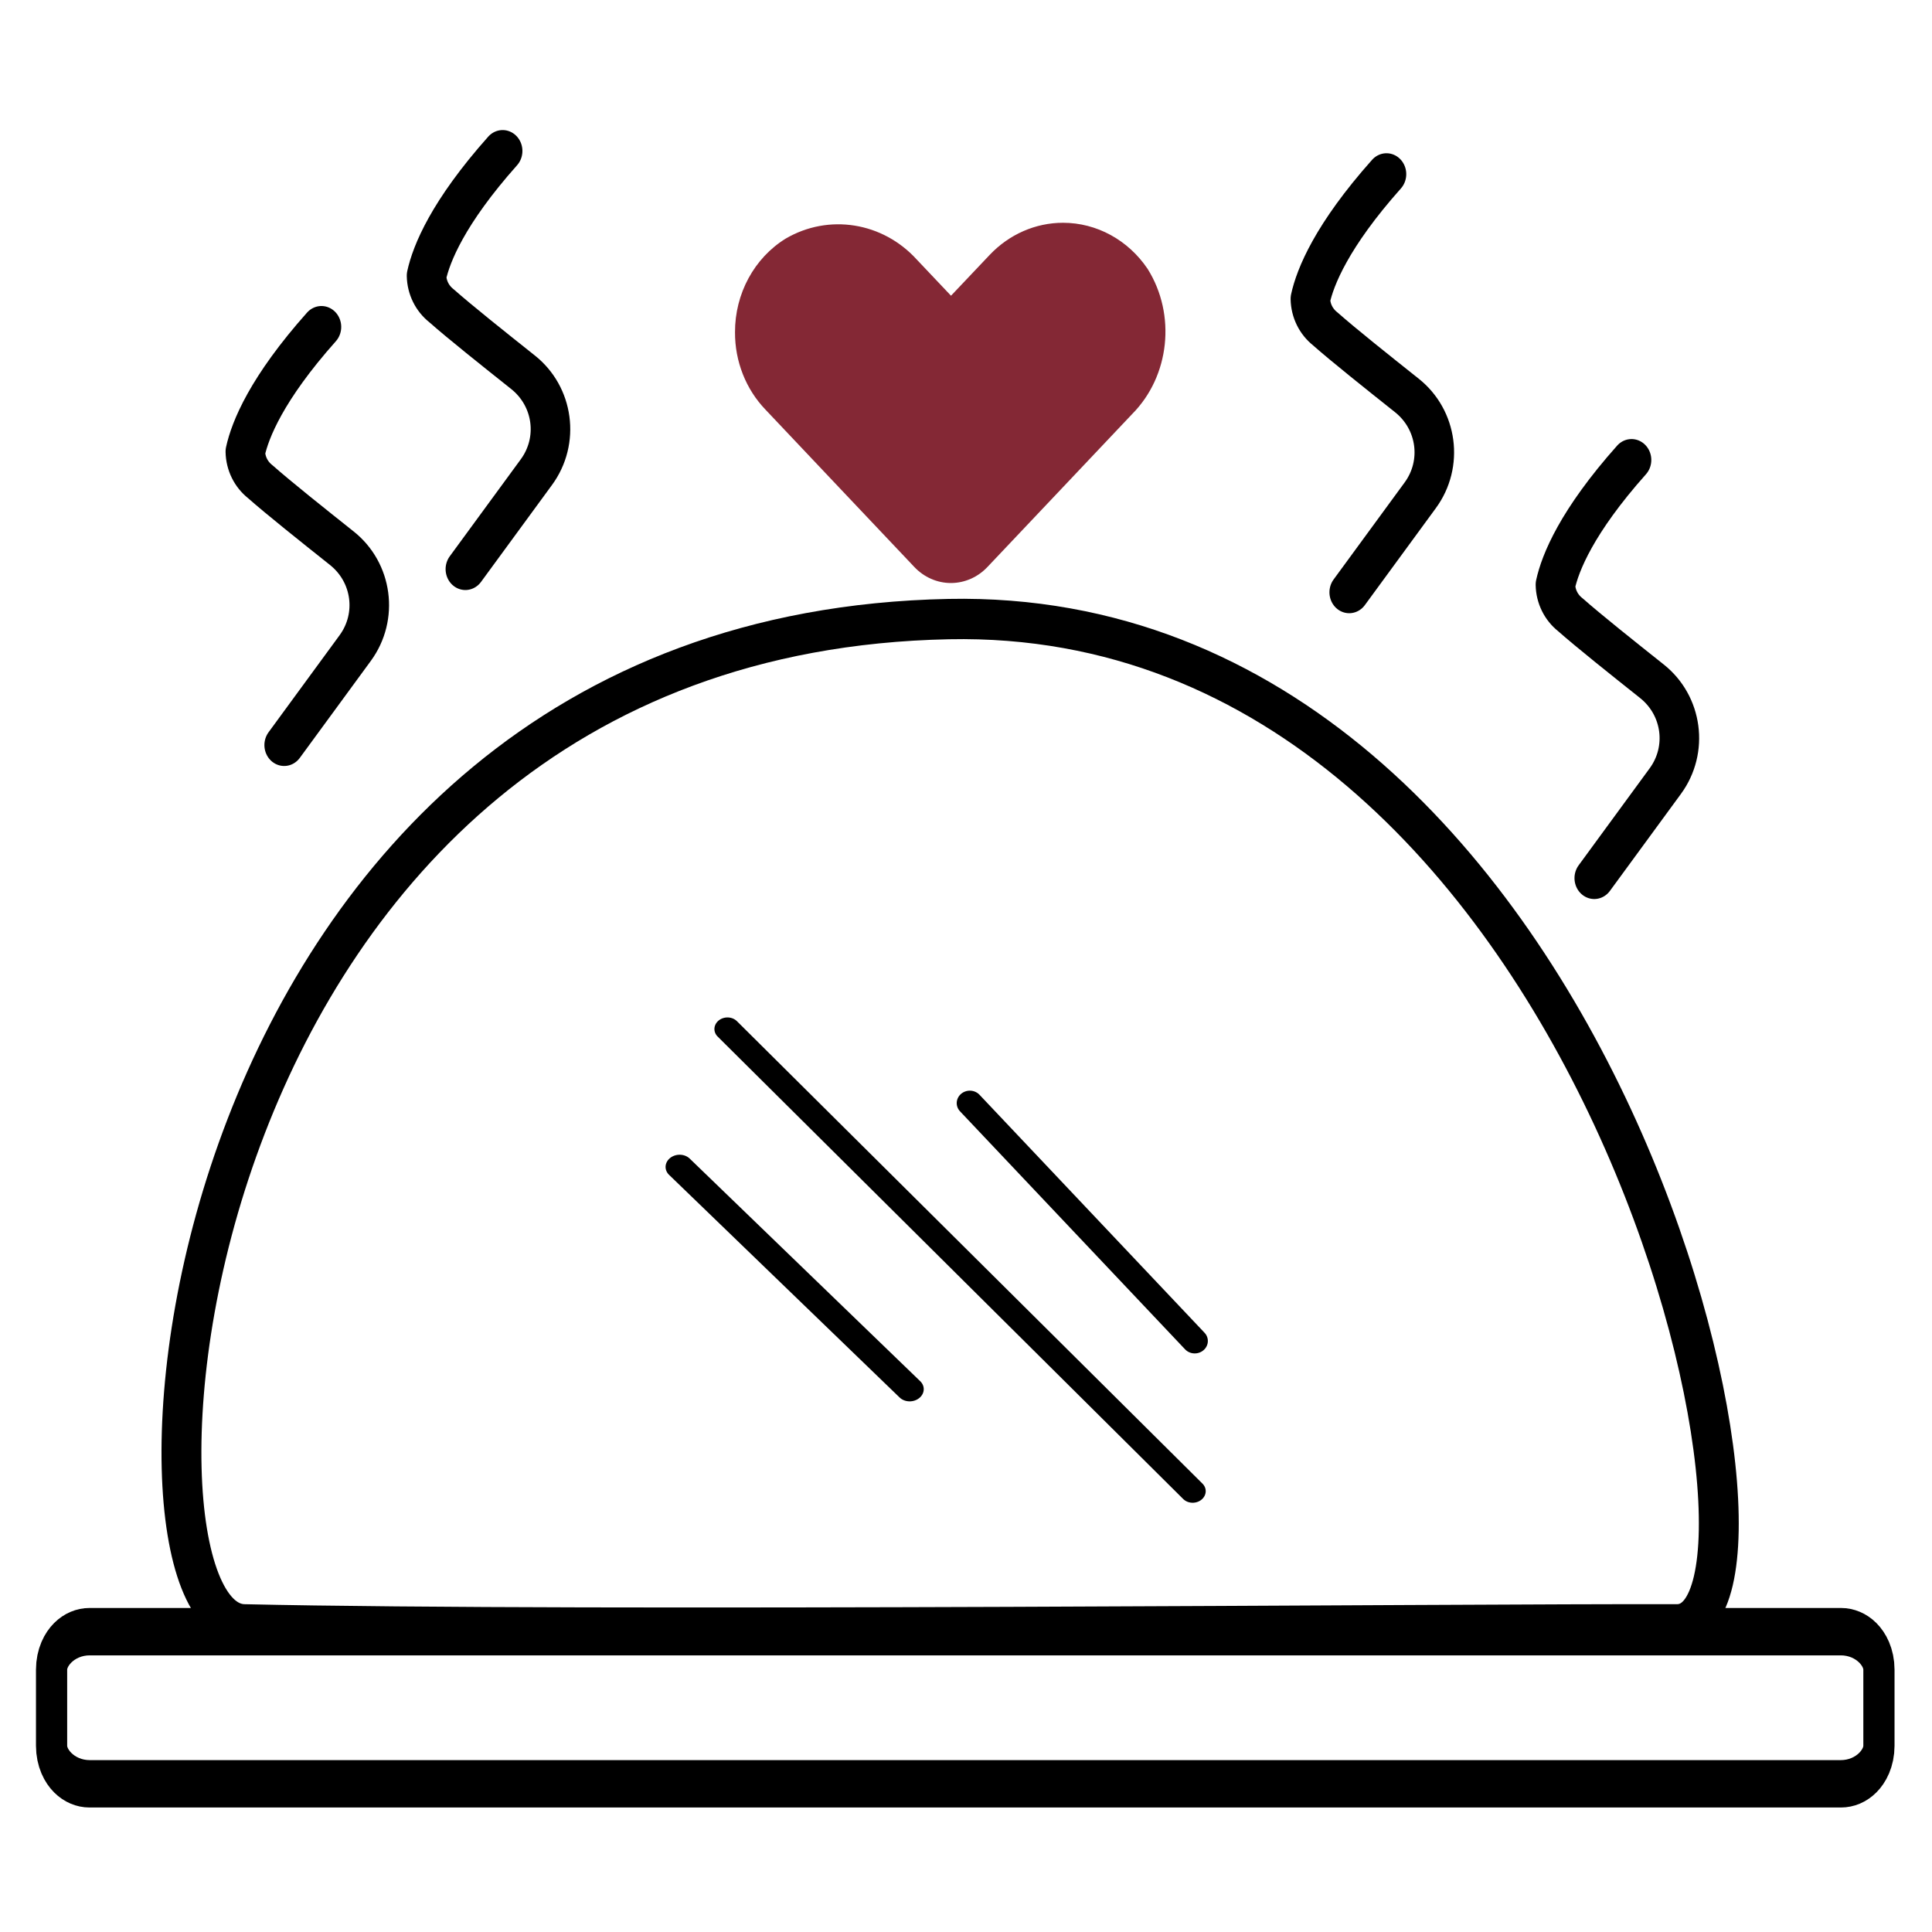 <?xml version="1.0" encoding="UTF-8" standalone="no"?>
<!DOCTYPE svg PUBLIC "-//W3C//DTD SVG 1.1//EN" "http://www.w3.org/Graphics/SVG/1.1/DTD/svg11.dtd">
<svg width="100%" height="100%" viewBox="0 0 80 80" version="1.1" xmlns="http://www.w3.org/2000/svg" xmlns:xlink="http://www.w3.org/1999/xlink" xml:space="preserve" xmlns:serif="http://www.serif.com/" style="fill-rule:evenodd;clip-rule:evenodd;stroke-linecap:round;stroke-linejoin:round;stroke-miterlimit:1.5;">
    <g transform="matrix(1.332,0,0,1.347,-12.66,-11.378)">
        <path d="M17.091,58.381C27.793,58.62 54.811,58.361 61.635,58.381C66.047,58.394 59.43,27.074 39,27.478C14.509,27.963 12.542,58.279 17.091,58.381Z" style="fill:none;stroke:black;stroke-width:1.24px;"/>
    </g>
    <g transform="matrix(1.645,0,0,1.738,-4.243,-53.347)">
        <path d="M21.081,38.609C21.077,39.302 21.354,39.967 21.847,40.453L23.692,42.3L25.592,44.2C25.836,44.446 26.169,44.585 26.515,44.585C26.861,44.585 27.194,44.446 27.438,44.2L29.338,42.3L31.081,40.556C32.025,39.654 32.189,38.191 31.468,37.102C30.979,36.413 30.184,36.002 29.338,36.002C28.647,36.002 27.983,36.277 27.493,36.766L26.518,37.74L25.657,36.879C24.8,35.986 23.44,35.78 22.357,36.379C21.565,36.841 21.078,37.692 21.081,38.609Z" style="fill:rgb(132,40,53);fill-rule:nonzero;"/>
    </g>
    <g transform="matrix(1.332,0,0,2.023,-13.855,-51.002)">
        <path d="M68.812,59.387C68.812,58.957 68.282,58.609 67.629,58.609L13.187,58.609C12.535,58.609 12.005,58.957 12.005,59.387L12.005,60.944C12.005,61.374 12.535,61.723 13.187,61.723L67.629,61.723C68.282,61.723 68.812,61.374 68.812,60.944L68.812,59.387Z" style="fill:none;stroke:black;stroke-width:0.97px;"/>
    </g>
    <g transform="matrix(1.31,-0.253,0.239,1.385,-5.293,-4.979)">
        <path d="M17.854,11.37C15.853,12.844 15.129,13.948 14.868,14.554C14.813,14.894 14.921,15.242 15.163,15.503C15.643,16.08 16.537,17.049 17.309,17.886C18.116,18.759 18.064,20.068 17.192,20.85C15.981,21.937 14.507,23.26 14.507,23.26" style="fill:none;stroke:black;stroke-width:1.23px;"/>
    </g>
    <g transform="matrix(1.31,-0.253,0.239,1.385,-12.796,2.307)">
        <path d="M17.854,11.37C15.853,12.844 15.129,13.948 14.868,14.554C14.813,14.894 14.921,15.242 15.163,15.503C15.643,16.08 16.537,17.049 17.309,17.886C18.116,18.759 18.064,20.068 17.192,20.85C15.981,21.937 14.507,23.26 14.507,23.26" style="fill:none;stroke:black;stroke-width:1.23px;"/>
    </g>
    <g transform="matrix(1.31,-0.253,0.239,1.385,31.305,-4.019)">
        <path d="M17.854,11.37C15.853,12.844 15.129,13.948 14.868,14.554C14.813,14.894 14.921,15.242 15.163,15.503C15.643,16.08 16.537,17.049 17.309,17.886C18.116,18.759 18.064,20.068 17.192,20.85C15.981,21.937 14.507,23.26 14.507,23.26" style="fill:none;stroke:black;stroke-width:1.23px;"/>
    </g>
    <g transform="matrix(1.31,-0.253,0.239,1.385,41.452,7.816)">
        <path d="M17.854,11.37C15.853,12.844 15.129,13.948 14.868,14.554C14.813,14.894 14.921,15.242 15.163,15.503C15.643,16.08 16.537,17.049 17.309,17.886C18.116,18.759 18.064,20.068 17.192,20.85C15.981,21.937 14.507,23.26 14.507,23.26" style="fill:none;stroke:black;stroke-width:1.23px;"/>
    </g>
    <g transform="matrix(-0.018,-0.26,0.3,-0.021,31.514,142.466)">
        <path d="M323.444,39.957L361.297,10.401" style="fill:none;stroke:black;stroke-width:3.8px;"/>
    </g>
    <g transform="matrix(-0.019,-0.276,0.291,-0.02,43.993,145.6)">
        <path d="M323.444,39.957L361.297,10.401" style="fill:none;stroke:black;stroke-width:3.7px;"/>
    </g>
    <g transform="matrix(-0.04,-0.571,0.644,-0.045,37.868,249.371)">
        <path d="M325.574,38.119L361.297,10.401" style="fill:none;stroke:black;stroke-width:1.65px;"/>
    </g>
</svg>
